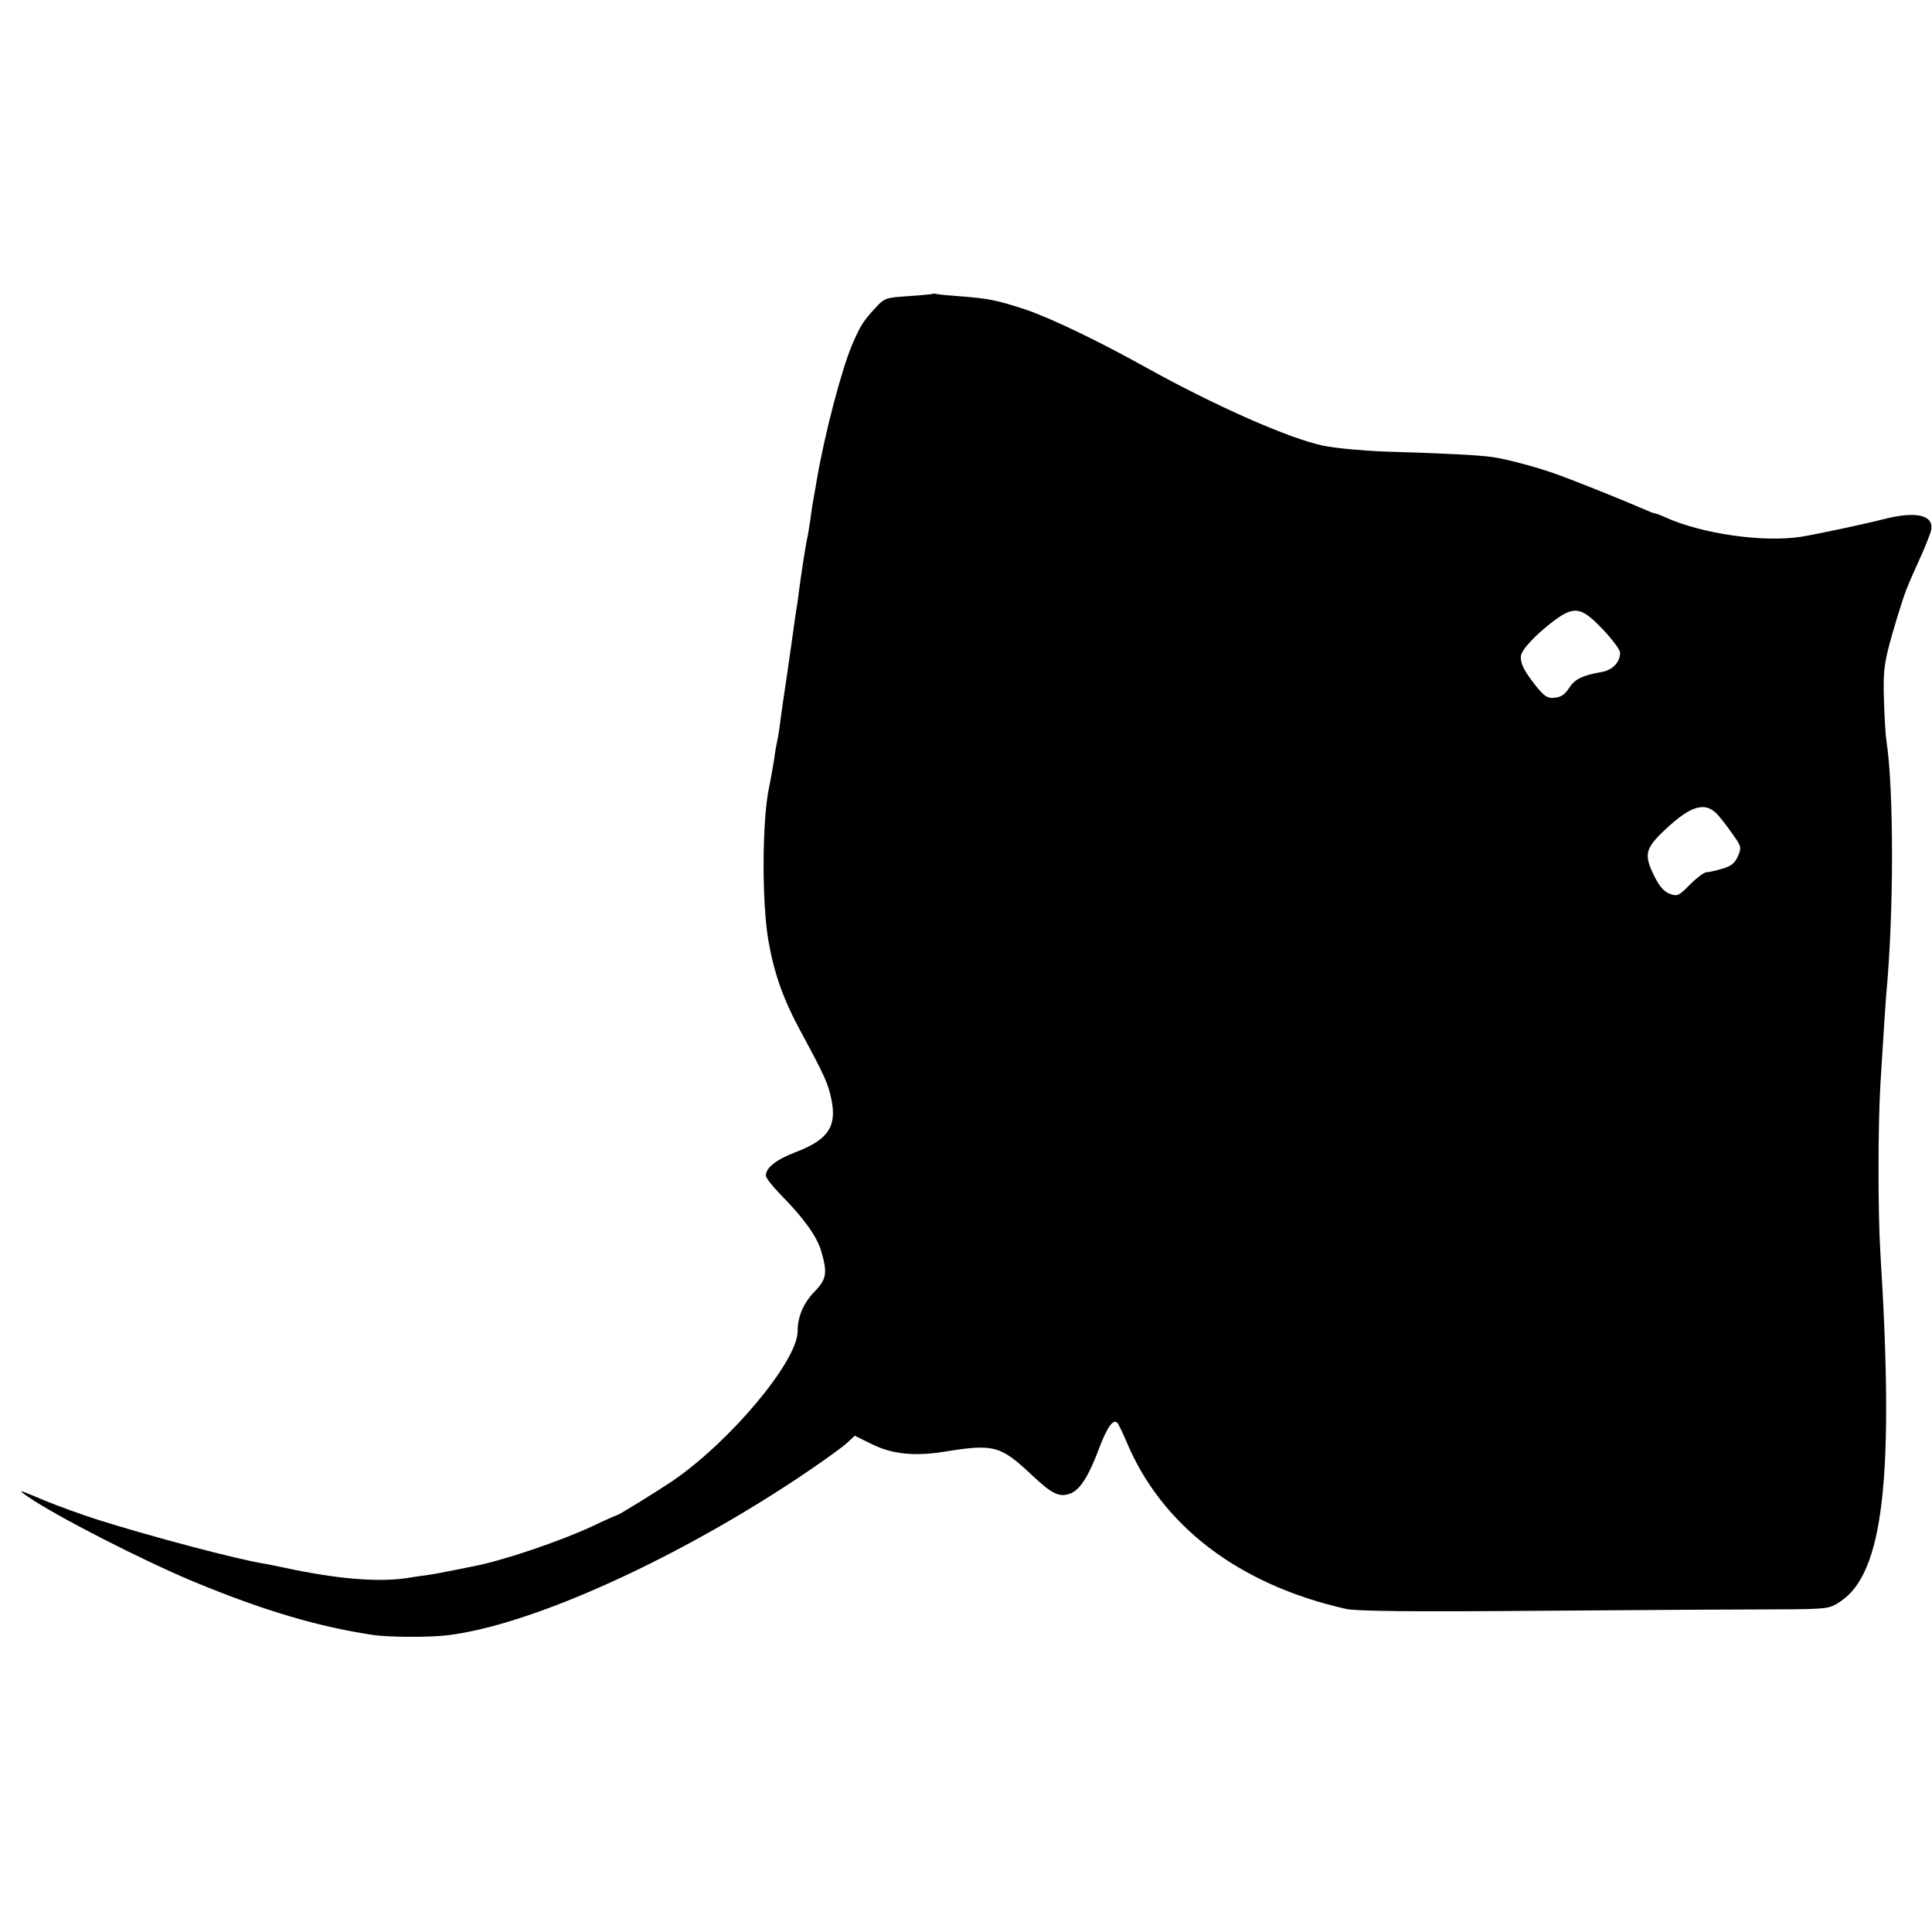 <?xml version="1.0" standalone="no"?>
<!DOCTYPE svg PUBLIC "-//W3C//DTD SVG 20010904//EN"
 "http://www.w3.org/TR/2001/REC-SVG-20010904/DTD/svg10.dtd">
<svg version="1.0" xmlns="http://www.w3.org/2000/svg"
 width="700pt" height="700pt" viewBox="0 0 700 700"
 preserveAspectRatio="xMidYMid meet">
<g transform="translate(0,700) scale(0.1,-0.1)"
fill="#000000" stroke="none">
<path d="M3378 5935 c-2 -1 -41 -5 -88 -8 -85 -6 -85 -6 -125 -50 -39 -43 -48
-58 -78 -127 -38 -90 -99 -323 -126 -480 -6 -36 -13 -74 -15 -85 -2 -11 -7
-42 -10 -68 -4 -27 -9 -59 -12 -70 -8 -40 -23 -141 -29 -187 -3 -25 -7 -56
-10 -70 -2 -14 -7 -45 -10 -70 -3 -25 -15 -103 -25 -175 -11 -71 -22 -150 -25
-175 -3 -25 -8 -52 -10 -60 -2 -8 -7 -35 -10 -60 -4 -25 -12 -72 -19 -105 -25
-122 -26 -413 -2 -553 21 -120 54 -213 118 -331 87 -161 98 -186 110 -243 21
-99 -11 -147 -128 -192 -71 -27 -110 -57 -109 -86 0 -8 24 -38 52 -67 83 -84
132 -151 148 -205 24 -81 20 -103 -25 -149 -39 -41 -60 -89 -60 -142 0 -109
-245 -401 -455 -544 -60 -40 -194 -123 -200 -123 -2 0 -41 -17 -87 -39 -120
-56 -325 -125 -428 -145 -14 -3 -50 -10 -80 -16 -30 -6 -66 -13 -80 -15 -14
-2 -53 -7 -87 -13 -106 -15 -253 -3 -443 38 -25 5 -56 12 -70 14 -105 17 -417
100 -610 161 -58 19 -139 48 -180 65 -107 45 -109 45 -70 18 97 -68 417 -232
605 -310 249 -103 447 -162 648 -192 53 -8 201 -9 267 -1 307 36 848 282 1310
596 63 43 127 89 141 103 l26 24 61 -30 c74 -37 156 -45 262 -28 179 29 204
23 315 -81 78 -74 104 -86 146 -69 34 15 65 64 103 167 28 73 50 104 65 87 4
-5 18 -34 31 -64 127 -307 407 -521 795 -609 36 -9 239 -11 725 -7 371 3 754
5 850 5 171 1 177 2 216 27 158 102 198 448 147 1264 -9 142 -9 457 0 610 12
196 17 271 21 325 28 295 28 743 1 920 -3 17 -7 82 -9 145 -4 120 0 145 50
310 27 87 30 96 84 215 17 38 34 81 37 95 10 54 -55 69 -172 39 -79 -20 -240
-54 -300 -64 -138 -21 -360 11 -492 71 -17 8 -34 14 -38 14 -3 0 -25 9 -48 19
-50 22 -220 91 -297 119 -66 25 -190 59 -243 66 -44 7 -187 14 -392 20 -77 3
-176 12 -220 21 -124 26 -390 143 -649 287 -169 94 -342 177 -432 207 -101 33
-130 39 -229 47 -38 3 -78 6 -87 8 -9 2 -18 3 -20 1z m2429 -1215 c34 -36 63
-74 63 -85 0 -34 -28 -64 -68 -70 -69 -12 -97 -26 -117 -58 -15 -23 -29 -33
-52 -35 -26 -3 -36 4 -66 40 -42 53 -57 80 -57 108 0 23 48 75 115 127 78 59
103 56 182 -27z m421 -677 c13 -15 37 -47 53 -70 28 -40 29 -44 16 -75 -11
-25 -24 -36 -55 -45 -23 -7 -49 -13 -58 -13 -9 0 -36 -20 -60 -44 -41 -42 -46
-44 -73 -35 -21 8 -37 25 -56 62 -40 81 -35 102 38 171 97 91 149 104 195 49z"/>
</g>
</svg>
